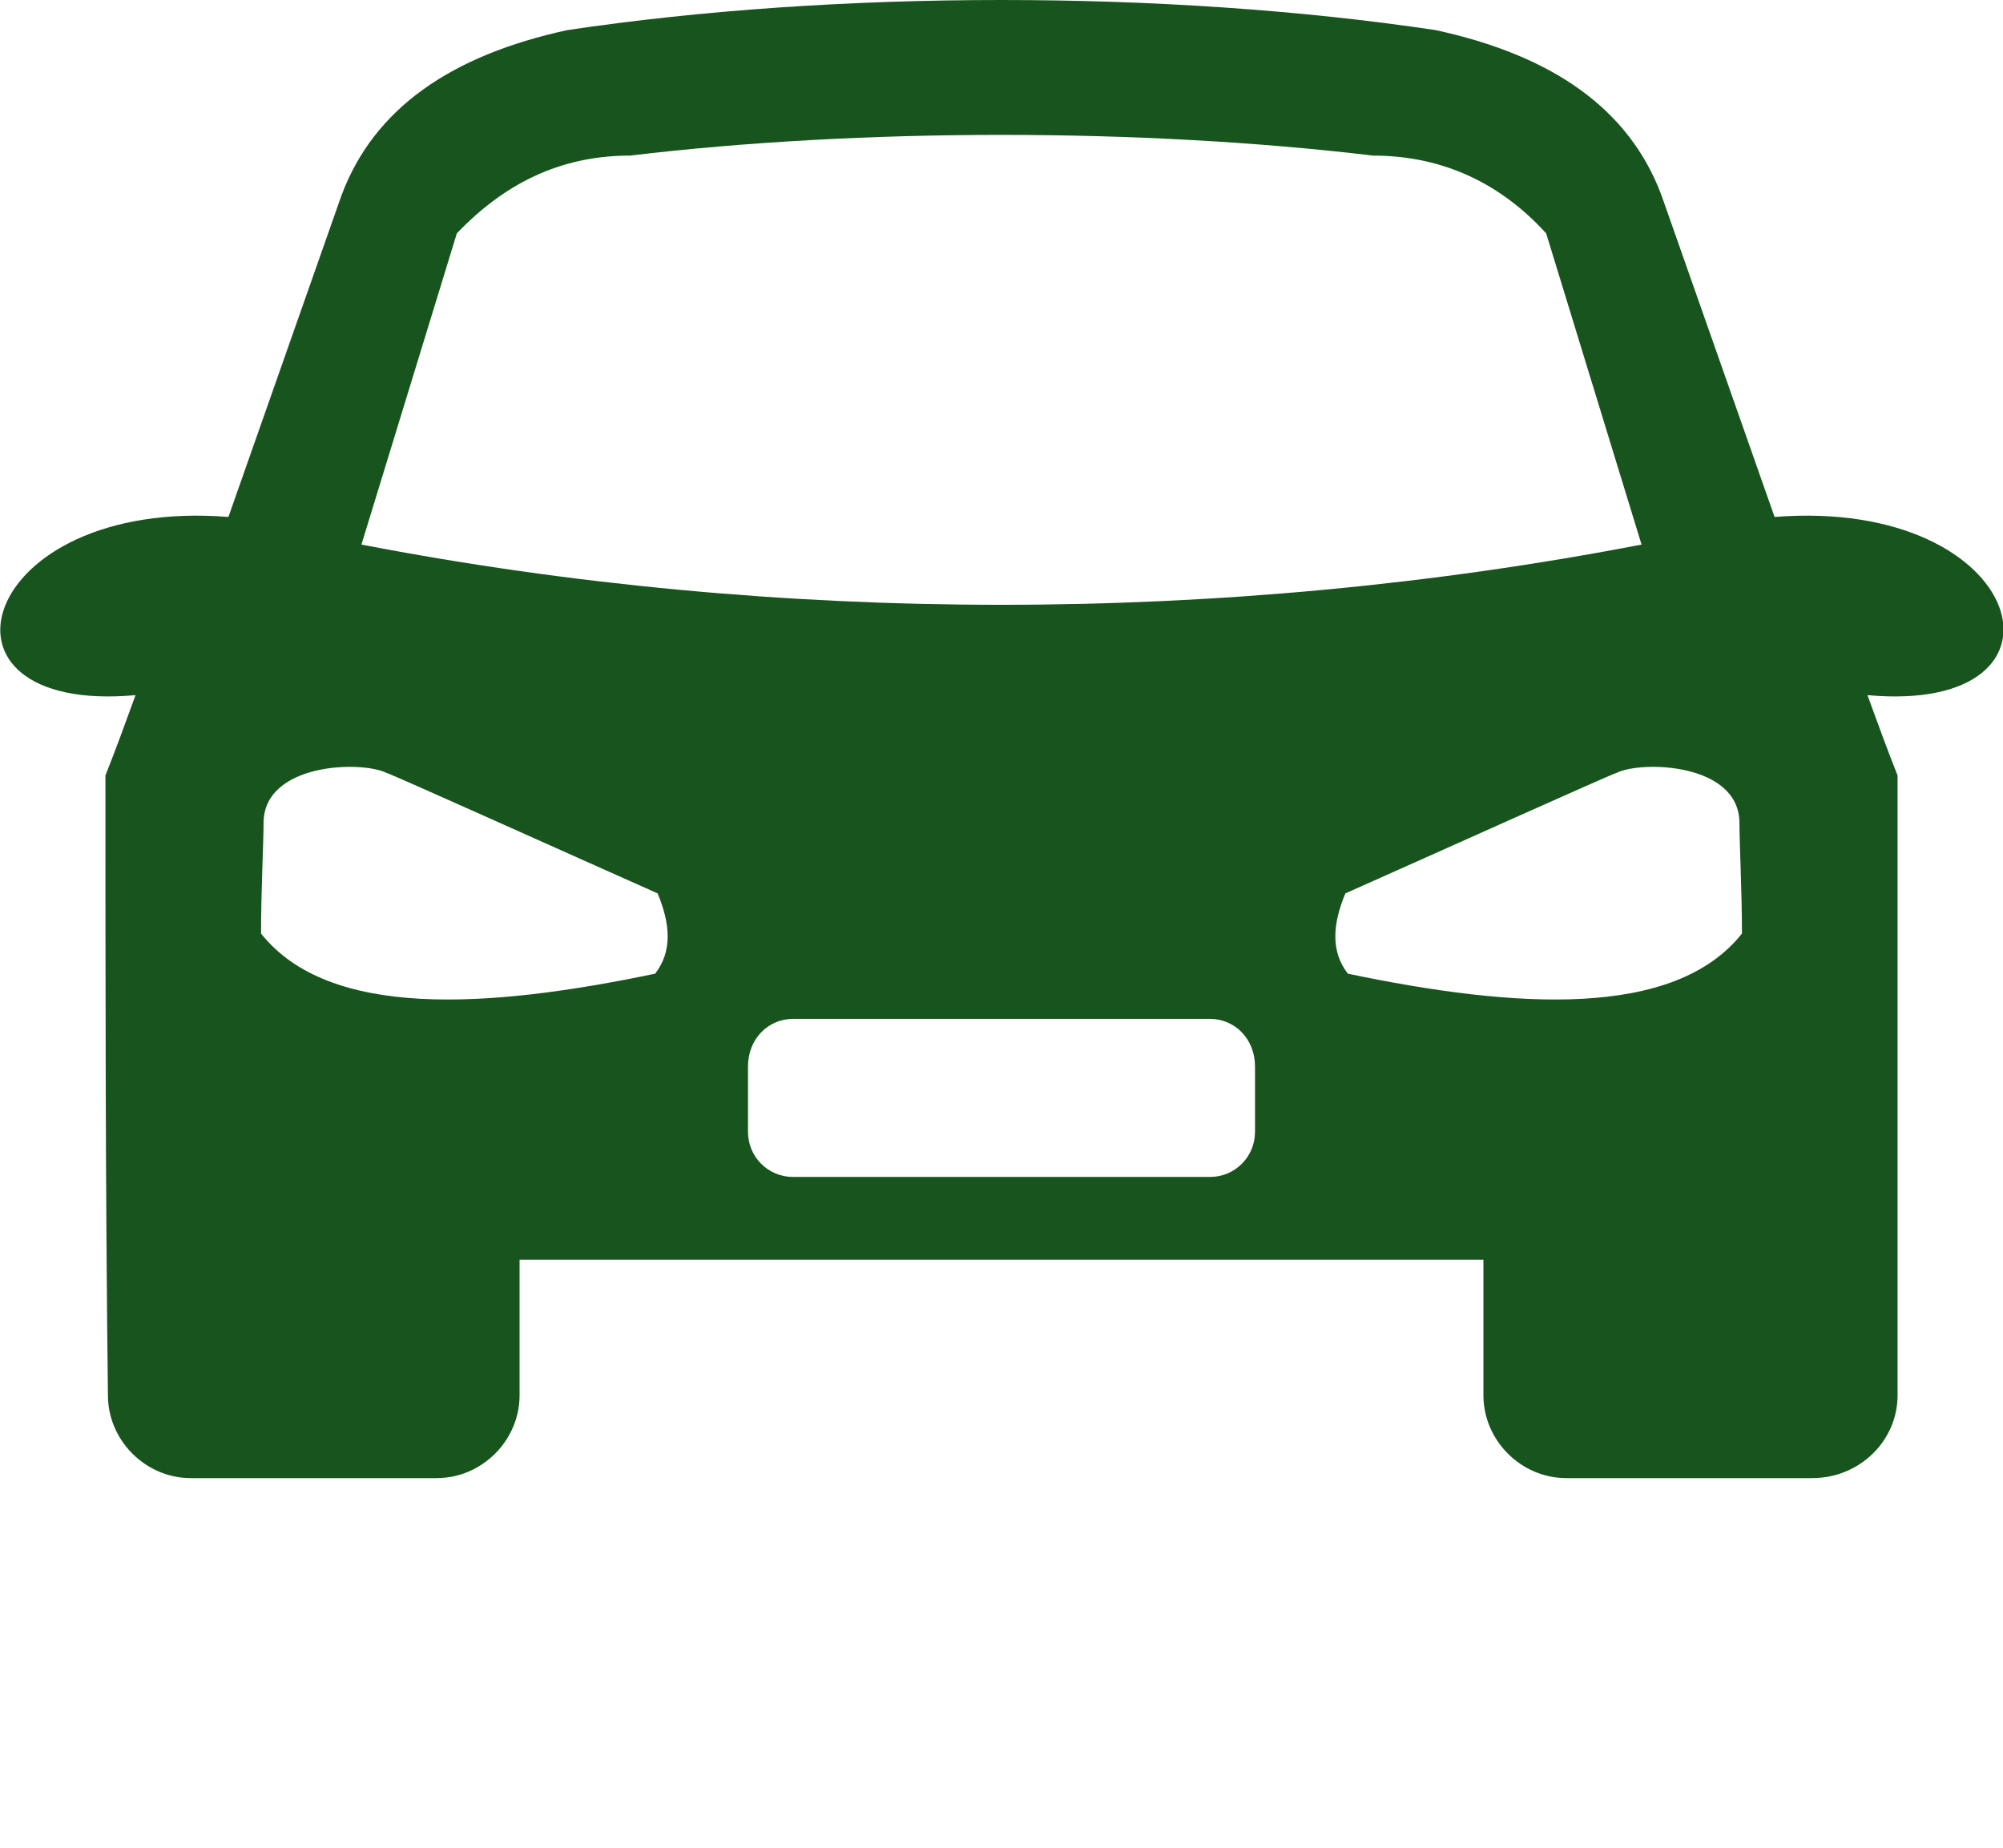 <svg xmlns="http://www.w3.org/2000/svg" xmlns:xlink="http://www.w3.org/1999/xlink" xml:space="preserve" version="1.1" style="shape-rendering:geometricPrecision;text-rendering:geometricPrecision;image-rendering:optimizeQuality;" viewBox="0 0 798 736.25" x="0px" y="0px" fill-rule="evenodd" clip-rule="evenodd">
	<defs>
		<style type="text/css">
			.fil0 {fill:#18541d}
		</style>
	</defs>
	<g>
		<path class="fil0" d="M547 62c25,0 49,9 69,31l38 124c-166,32 -344,32 -510,0l38 -124c21,-22 44,-31 69,-31 92,-11 204,-11 296,0zm-231 344l166 0c10,0 18,8 18,19l0 26c0,10 -8,18 -18,18l-166 0c-10,0 -18,-8 -18,-18l0 -26c0,-11 8,-19 18,-19zm275 96l0 54c0,18 15,33 33,33l98 0c19,0 34,-15 34,-33 0,-82 0,-164 0,-247 -4,-10 -8,-21 -12,-32 88,8 64,-79 -37,-71l-45 -128c-13,-35 -44,-56 -90,-66 -107,-16 -239,-16 -346,0 -46,10 -77,31 -90,66l-45 128c-100,-8 -125,79 -37,71 -4,11 -8,22 -12,32 0,83 0,165 1,247 0,18 15,33 33,33l98 0c18,0 33,-15 33,-33l0 -54 384 0zm-487 -130c0,-17 1,-36 1,-44 0,-24 39,-25 49,-20 1,0 72,32 108,48 5,12 6,23 -1,32 -67,14 -130,18 -157,-16zm590 0c0,-17 -1,-36 -1,-44 0,-24 -39,-25 -49,-20 -1,0 -72,32 -108,48 -5,12 -6,23 1,32 67,14 130,18 157,-16z" />
	</g>
</svg>
